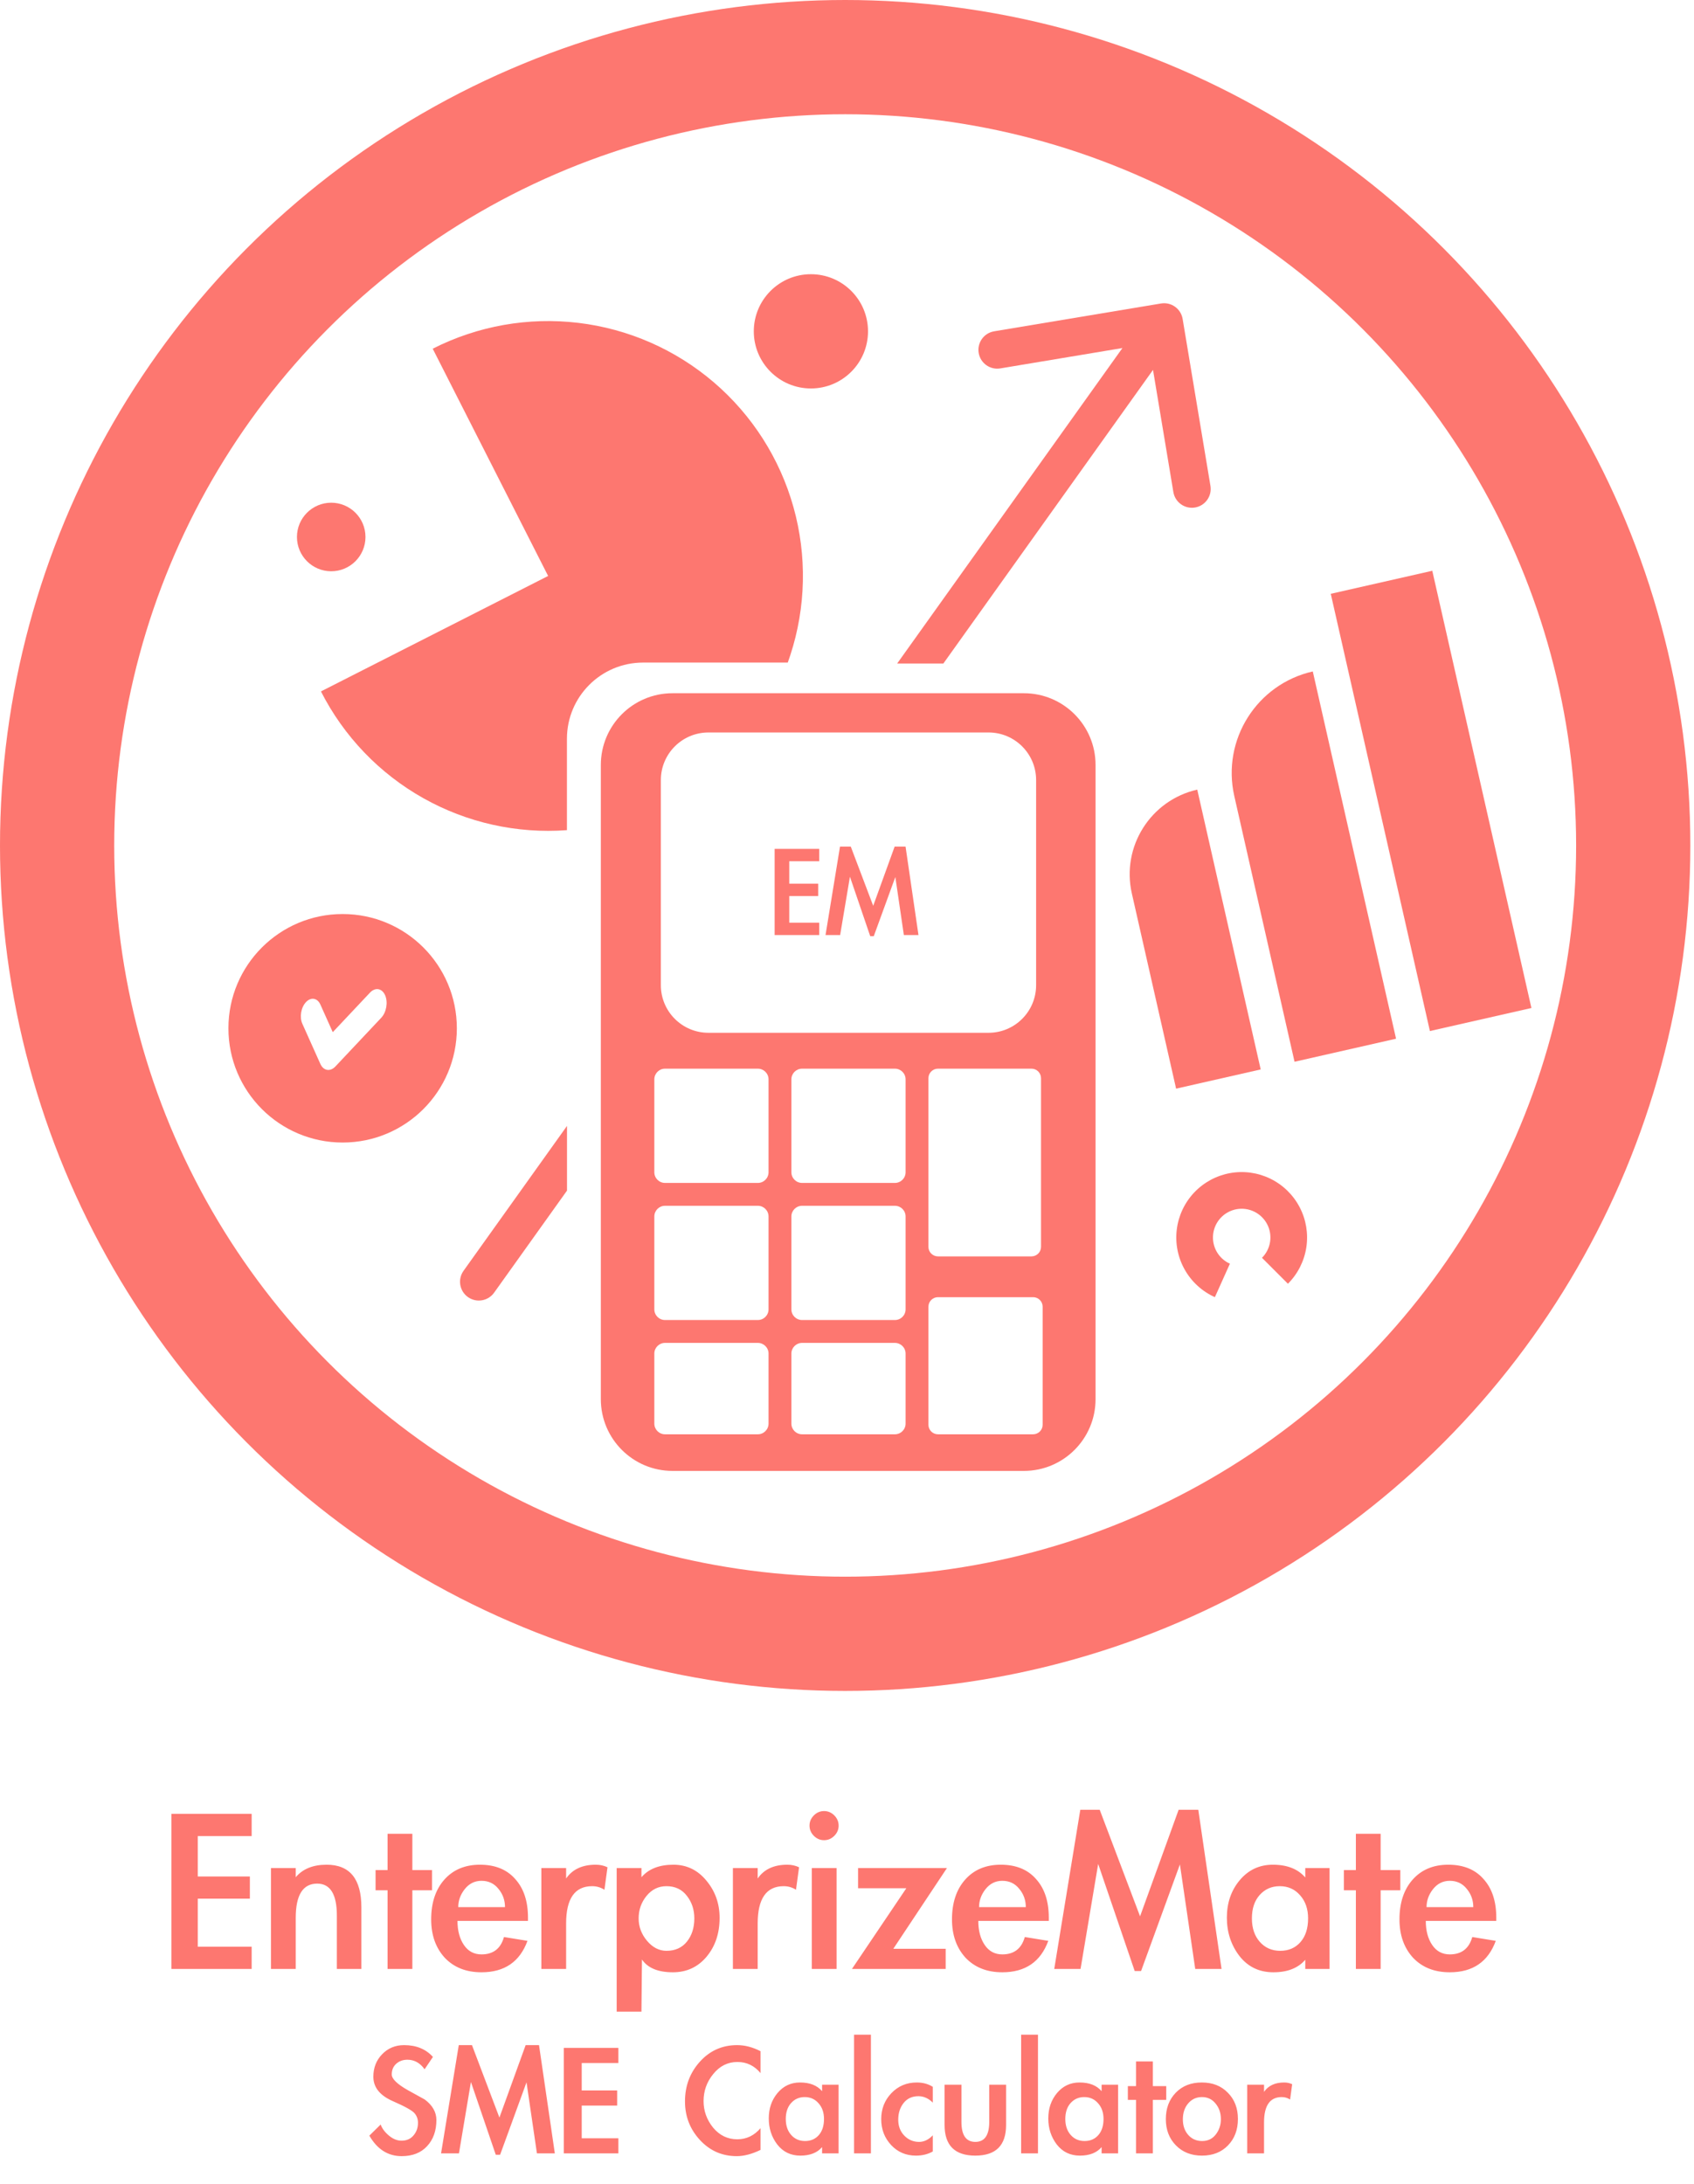 <svg width="405" height="522" viewBox="0 0 405 522" fill="none" xmlns="http://www.w3.org/2000/svg">
<circle cx="202.062" cy="202.062" r="188.409" stroke="#FD7770" stroke-width="27.306"/>
<path d="M270.599 213.529C268.066 202.358 275.067 191.249 286.237 188.715L301.406 255.592L281.181 260.18L270.599 213.529Z" fill="#FD7770"/>
<path d="M295.093 190.248C292.053 176.843 300.454 163.512 313.859 160.471L333.768 248.248L309.497 253.753L295.093 190.248Z" fill="#FD7770"/>
<rect x="318.158" y="141.917" width="24.887" height="107.15" transform="rotate(-12.78 318.158 141.917)" fill="#FD7770"/>
<path d="M138.277 77.163C126.314 75.733 114.195 77.882 103.453 83.339L131.045 137.651L76.732 165.243C82.189 175.985 90.709 184.867 101.215 190.767C111.66 196.633 123.601 199.288 135.544 198.404V176.555C135.544 166.502 143.694 158.352 153.748 158.352H188.339C188.555 157.754 188.762 157.152 188.959 156.546C192.696 145.091 192.953 132.786 189.696 121.186C186.439 109.586 179.816 99.212 170.664 91.376C161.511 83.54 150.241 78.594 138.277 77.163Z" fill="#FD7770"/>
<path fill-rule="evenodd" clip-rule="evenodd" d="M160.789 165.677H244.782C254.249 165.677 261.924 173.352 261.924 182.819V334.398C261.924 343.865 254.249 351.54 244.782 351.54H160.789C151.322 351.54 143.648 343.865 143.648 334.398V182.819C143.648 173.352 151.322 165.677 160.789 165.677ZM236.337 175.056H169.373C163.09 175.056 157.996 180.15 157.996 186.433V235.453C157.996 241.737 163.09 246.831 169.373 246.831H236.337C242.62 246.831 247.714 241.737 247.714 235.453V186.433C247.714 180.15 242.62 175.056 236.337 175.056ZM246.609 255.408H224.245C222.988 255.408 221.969 256.427 221.969 257.684V297.992C221.969 299.249 222.988 300.267 224.245 300.267H246.609C247.866 300.267 248.885 299.249 248.885 297.992V257.684C248.885 256.427 247.866 255.408 246.609 255.408ZM246.999 310.02H224.245C222.988 310.02 221.969 311.039 221.969 312.295V340.511C221.969 341.768 222.988 342.787 224.245 342.787H246.999C248.256 342.787 249.275 341.768 249.275 340.511V312.295C249.275 311.039 248.256 310.02 246.999 310.02ZM183.742 257.966C183.742 256.553 182.597 255.408 181.184 255.408H158.994C157.582 255.408 156.436 256.553 156.436 257.966V280.156C156.436 281.569 157.582 282.714 158.994 282.714H181.184C182.597 282.714 183.742 281.569 183.742 280.156V257.966ZM216.509 257.966C216.509 256.553 215.364 255.408 213.951 255.408H191.761C190.348 255.408 189.203 256.553 189.203 257.966V280.156C189.203 281.569 190.348 282.714 191.761 282.714H213.951C215.364 282.714 216.509 281.569 216.509 280.156V257.966ZM183.742 290.734C183.742 289.321 182.597 288.176 181.184 288.176H158.994C157.582 288.176 156.436 289.321 156.436 290.734V312.924C156.436 314.336 157.582 315.481 158.994 315.481H181.184C182.597 315.481 183.742 314.336 183.742 312.924V290.734ZM216.509 290.734C216.509 289.321 215.364 288.176 213.951 288.176H191.761C190.348 288.176 189.203 289.321 189.203 290.734V312.924C189.203 314.336 190.348 315.481 191.761 315.481H213.951C215.364 315.481 216.509 314.336 216.509 312.924V290.734ZM216.509 323.501C216.509 322.089 215.364 320.944 213.951 320.944H191.761C190.348 320.944 189.203 322.089 189.203 323.501V340.23C189.203 341.643 190.348 342.788 191.761 342.788H213.951C215.364 342.788 216.509 341.643 216.509 340.23V323.501ZM183.742 323.501C183.742 322.089 182.597 320.944 181.184 320.944H158.994C157.582 320.944 156.436 322.089 156.436 323.501V340.23C156.436 341.643 157.582 342.788 158.994 342.788H181.184C182.597 342.788 183.742 341.643 183.742 340.23V323.501Z" fill="#FD7770"/>
<path d="M188.695 205.832V211.192H195.616V214.144H188.695V220.522H195.854V223.473H185.201V202.88H195.854V205.832H188.695Z" fill="#FD7770"/>
<path d="M214.057 209.598L208.9 223.744H208.052L203.201 209.53L200.86 223.473H197.366L200.826 202.338H203.405L208.765 216.484L213.887 202.338H216.5L219.587 223.473H216.093L214.057 209.598Z" fill="#FD7770"/>
<path d="M282.743 76.225C282.335 73.777 280.02 72.124 277.572 72.532L237.677 79.181C235.228 79.589 233.575 81.904 233.983 84.352C234.391 86.8 236.706 88.454 239.155 88.046L268.348 83.18L214.491 158.58H225.536L275.661 88.405L280.527 117.598C280.934 120.046 283.25 121.7 285.698 121.292C288.146 120.884 289.8 118.568 289.392 116.12L282.743 76.225Z" fill="#FD7770"/>
<path d="M110.82 303.72C109.377 305.739 109.845 308.545 111.865 309.988C113.884 311.43 116.691 310.963 118.133 308.943L135.56 284.547V269.084L110.82 303.72Z" fill="#FD7770"/>
<circle cx="193.87" cy="79.187" r="13.653" fill="#FD7770"/>
<circle cx="79.186" cy="128.337" r="8.192" fill="#FD7770"/>
<path d="M307.916 306.809C310.274 304.451 311.816 301.401 312.317 298.105C312.819 294.808 312.253 291.437 310.703 288.485C309.153 285.533 306.699 283.153 303.701 281.694C300.703 280.235 297.316 279.773 294.036 280.375C290.757 280.977 287.755 282.612 285.471 285.041C283.186 287.47 281.738 290.566 281.338 293.877C280.937 297.187 281.606 300.539 283.246 303.442C284.886 306.346 287.411 308.649 290.453 310.016L294.045 302.018C292.709 301.418 291.6 300.406 290.88 299.131C290.159 297.856 289.865 296.383 290.041 294.929C290.217 293.475 290.853 292.115 291.857 291.048C292.86 289.981 294.179 289.263 295.62 288.998C297.06 288.734 298.548 288.937 299.865 289.578C301.182 290.218 302.26 291.264 302.941 292.561C303.622 293.857 303.87 295.338 303.65 296.786C303.43 298.234 302.752 299.574 301.716 300.61L307.916 306.809Z" fill="#FD7770"/>
<path fill-rule="evenodd" clip-rule="evenodd" d="M81.917 273.06C96.997 273.06 109.223 260.835 109.223 245.754C109.223 230.674 96.997 218.449 81.917 218.449C66.837 218.449 54.611 230.674 54.611 245.754C54.611 260.835 66.837 273.06 81.917 273.06ZM72.282 244.664L76.081 253.136L76.59 254.267C77.334 255.926 78.947 256.198 80.193 254.875L91.152 243.237C92.398 241.913 92.806 239.495 92.062 237.837C91.318 236.178 89.705 235.906 88.459 237.23L79.556 246.683L76.597 240.082C75.886 238.496 74.343 238.236 73.152 239.501C71.96 240.767 71.571 243.078 72.282 244.664Z" fill="#FD7770"/>
<path d="M47.281 438.817V448.465H59.738V453.778H47.281V465.258H60.166V470.571H40.991V433.504H60.166V438.817H47.281ZM70.704 448.648C72.373 446.654 74.836 445.656 78.093 445.656C83.63 445.656 86.398 449.055 86.398 455.854V470.571H80.536V457.808C80.536 452.719 78.968 450.175 75.834 450.175C72.414 450.175 70.704 452.903 70.704 458.358V470.571H64.781V446.45H70.704V448.648ZM98.585 470.571H92.661V451.763H89.791V446.939H92.661V438.267H98.585V446.939H103.287V451.763H98.585V470.571ZM109.375 459.091C109.375 461.411 109.884 463.324 110.902 464.831C111.92 466.337 113.324 467.09 115.115 467.09C117.924 467.09 119.716 465.706 120.489 462.938L126.107 463.854C124.275 468.861 120.611 471.365 115.115 471.365C111.451 471.365 108.52 470.204 106.322 467.884C104.164 465.523 103.085 462.469 103.085 458.724C103.085 454.775 104.124 451.62 106.2 449.259C108.317 446.857 111.166 445.656 114.749 445.656C118.372 445.656 121.181 446.796 123.176 449.076C125.211 451.315 126.229 454.388 126.229 458.297V459.091H109.375ZM120.733 455.793C120.733 454.124 120.204 452.658 119.146 451.396C118.128 450.134 116.784 449.503 115.115 449.503C113.487 449.503 112.143 450.175 111.085 451.518C110.067 452.821 109.558 454.246 109.558 455.793H120.733ZM135.347 448.954C136.854 446.755 139.215 445.656 142.431 445.656C143.449 445.656 144.385 445.86 145.24 446.267L144.507 451.641C143.612 451.071 142.635 450.786 141.576 450.786C137.424 450.786 135.347 453.757 135.347 459.701V470.571H129.424V446.45H135.347V448.954ZM153.357 448.648C155.067 446.654 157.611 445.656 160.99 445.656C164.166 445.656 166.791 446.918 168.868 449.442C170.985 451.966 172.043 454.938 172.043 458.358C172.043 462.062 171.005 465.156 168.929 467.64C166.852 470.123 164.166 471.365 160.868 471.365C157.326 471.365 154.863 470.347 153.479 468.311L153.357 480.769H147.434V446.45H153.357V448.648ZM165.998 458.48C165.998 456.404 165.407 454.612 164.227 453.106C163.046 451.559 161.418 450.786 159.341 450.786C157.428 450.786 155.84 451.559 154.578 453.106C153.316 454.653 152.685 456.444 152.685 458.48C152.685 460.475 153.357 462.266 154.7 463.854C156.044 465.441 157.591 466.235 159.341 466.235C161.418 466.235 163.046 465.502 164.227 464.037C165.407 462.571 165.998 460.719 165.998 458.48ZM181.147 448.954C182.653 446.755 185.014 445.656 188.23 445.656C189.248 445.656 190.184 445.86 191.039 446.267L190.306 451.641C189.411 451.071 188.434 450.786 187.375 450.786C183.223 450.786 181.147 453.757 181.147 459.701V470.571H175.223V446.45H181.147V448.954ZM200.499 436.313C200.499 437.249 200.153 438.064 199.461 438.756C198.769 439.448 197.955 439.794 197.019 439.794C196.082 439.794 195.268 439.448 194.576 438.756C193.884 438.064 193.538 437.249 193.538 436.313C193.538 435.377 193.884 434.563 194.576 433.871C195.268 433.178 196.082 432.832 197.019 432.832C197.955 432.832 198.769 433.178 199.461 433.871C200.153 434.563 200.499 435.377 200.499 436.313ZM200.011 470.571H194.088V446.45H200.011V470.571ZM226.092 465.747V470.571H203.681L216.688 451.274H205.147V446.45H226.397L213.574 465.747H226.092ZM233.891 459.091C233.891 461.411 234.4 463.324 235.418 464.831C236.436 466.337 237.84 467.09 239.631 467.09C242.44 467.09 244.232 465.706 245.005 462.938L250.623 463.854C248.791 468.861 245.127 471.365 239.631 471.365C235.967 471.365 233.036 470.204 230.838 467.884C228.68 465.523 227.601 462.469 227.601 458.724C227.601 454.775 228.64 451.62 230.716 449.259C232.833 446.857 235.682 445.656 239.265 445.656C242.888 445.656 245.697 446.796 247.692 449.076C249.727 451.315 250.745 454.388 250.745 458.297V459.091H233.891ZM245.249 455.793C245.249 454.124 244.72 452.658 243.662 451.396C242.644 450.134 241.3 449.503 239.631 449.503C238.003 449.503 236.66 450.175 235.601 451.518C234.583 452.821 234.074 454.246 234.074 455.793H245.249ZM282.091 445.595L272.809 471.059H271.283L262.55 445.473L258.337 470.571H252.047L258.276 432.527H262.917L272.565 457.991L281.786 432.527H286.488L292.045 470.571H285.755L282.091 445.595ZM317.867 470.571H312.065V468.372C310.356 470.367 307.811 471.365 304.432 471.365C301.053 471.365 298.346 470.062 296.31 467.456C294.316 464.851 293.318 461.798 293.318 458.297C293.318 454.796 294.336 451.824 296.372 449.381C298.448 446.898 301.094 445.656 304.31 445.656C307.73 445.656 310.315 446.674 312.065 448.709V446.45H317.867V470.571ZM312.737 458.48C312.737 456.241 312.106 454.409 310.844 452.984C309.582 451.518 307.954 450.786 305.959 450.786C304.005 450.786 302.397 451.498 301.135 452.923C299.913 454.307 299.303 456.159 299.303 458.48C299.303 460.8 299.934 462.673 301.196 464.098C302.458 465.523 304.086 466.235 306.081 466.235C308.076 466.235 309.684 465.543 310.905 464.159C312.126 462.775 312.737 460.882 312.737 458.48ZM330.084 470.571H324.161V451.763H321.291V446.939H324.161V438.267H330.084V446.939H334.786V451.763H330.084V470.571ZM340.875 459.091C340.875 461.411 341.384 463.324 342.401 464.831C343.419 466.337 344.824 467.09 346.615 467.09C349.424 467.09 351.215 465.706 351.989 462.938L357.607 463.854C355.775 468.861 352.111 471.365 346.615 471.365C342.951 471.365 340.02 470.204 337.822 467.884C335.664 465.523 334.585 462.469 334.585 458.724C334.585 454.775 335.623 451.62 337.699 449.259C339.816 446.857 342.666 445.656 346.249 445.656C349.872 445.656 352.681 446.796 354.676 449.076C356.711 451.315 357.729 454.388 357.729 458.297V459.091H340.875ZM352.233 455.793C352.233 454.124 351.704 452.658 350.645 451.396C349.628 450.134 348.284 449.503 346.615 449.503C344.987 449.503 343.643 450.175 342.585 451.518C341.567 452.821 341.058 454.246 341.058 455.793H352.233Z" fill="#FD7770"/>
<path d="M101.509 494.546C100.43 493.023 99.059 492.262 97.398 492.262C96.347 492.262 95.461 492.58 94.741 493.217C94.021 493.854 93.661 494.712 93.661 495.791C93.661 496.843 94.962 498.103 97.564 499.57C100.194 501.037 101.523 501.771 101.551 501.771C103.406 503.155 104.333 504.788 104.333 506.671C104.333 509.245 103.586 511.335 102.091 512.941C100.624 514.519 98.603 515.308 96.028 515.308C92.761 515.308 90.187 513.675 88.305 510.408L91.004 507.75C91.364 508.719 92.028 509.605 92.997 510.408C93.966 511.211 94.962 511.612 95.987 511.612C97.205 511.612 98.16 511.197 98.852 510.367C99.572 509.536 99.931 508.526 99.931 507.335C99.931 506.477 99.668 505.73 99.142 505.093C98.617 504.429 96.831 503.432 93.786 502.103C90.768 500.747 89.26 498.823 89.26 496.331C89.26 494.2 89.952 492.414 91.336 490.975C92.748 489.507 94.506 488.774 96.609 488.774C99.516 488.774 101.814 489.715 103.503 491.597L101.509 494.546ZM125.878 497.66L119.566 514.976H118.528L112.59 497.577L109.725 514.644H105.448L109.684 488.774H112.839L119.4 506.09L125.67 488.774H128.868L132.647 514.644H128.37L125.878 497.66ZM139.077 493.051V499.612H147.548V503.224H139.077V511.031H147.838V514.644H134.8V489.438H147.838V493.051H139.077ZM181.829 495.459C180.361 493.688 178.521 492.802 176.306 492.802C174.008 492.802 172.084 493.757 170.534 495.667C168.984 497.549 168.209 499.709 168.209 502.145C168.209 504.498 168.97 506.615 170.492 508.498C172.043 510.353 173.967 511.28 176.264 511.28C178.451 511.28 180.306 510.394 181.829 508.623V513.813C179.78 514.81 177.884 515.308 176.14 515.308C172.652 515.308 169.717 514.021 167.337 511.446C164.956 508.872 163.766 505.799 163.766 502.228C163.766 498.518 164.956 495.349 167.337 492.719C169.717 490.089 172.679 488.774 176.223 488.774C178.078 488.774 179.946 489.258 181.829 490.227V495.459ZM200.489 514.644H196.544V513.149C195.381 514.505 193.651 515.183 191.353 515.183C189.056 515.183 187.215 514.298 185.831 512.526C184.474 510.754 183.796 508.678 183.796 506.297C183.796 503.916 184.488 501.896 185.872 500.235C187.284 498.546 189.083 497.702 191.27 497.702C193.596 497.702 195.354 498.394 196.544 499.778V498.241H200.489V514.644ZM197.001 506.422C197.001 504.899 196.572 503.653 195.713 502.685C194.855 501.688 193.748 501.19 192.391 501.19C191.063 501.19 189.969 501.674 189.111 502.643C188.281 503.584 187.865 504.844 187.865 506.422C187.865 508 188.294 509.273 189.153 510.242C190.011 511.211 191.118 511.695 192.474 511.695C193.831 511.695 194.924 511.225 195.755 510.283C196.585 509.342 197.001 508.055 197.001 506.422ZM208.215 514.644H204.188V486.282H208.215V514.644ZM223.014 502.518C221.99 501.494 220.841 500.982 219.568 500.982C218.073 500.982 216.896 501.522 216.038 502.601C215.18 503.681 214.751 505.01 214.751 506.588C214.751 508.138 215.235 509.411 216.204 510.408C217.173 511.405 218.35 511.903 219.734 511.903C220.924 511.903 222.017 511.377 223.014 510.325V514.187C221.851 514.851 220.509 515.183 218.986 515.183C216.605 515.183 214.626 514.339 213.048 512.65C211.47 510.962 210.681 508.899 210.681 506.463C210.681 504.027 211.484 501.965 213.09 500.276C214.723 498.56 216.758 497.702 219.194 497.702C220.633 497.702 221.907 498.048 223.014 498.74V502.518ZM229.86 498.241V507.128C229.86 510.311 230.967 511.903 233.182 511.903C235.397 511.903 236.504 510.311 236.504 507.128V498.241H240.532V507.875C240.532 512.747 238.082 515.183 233.182 515.183C228.282 515.183 225.832 512.747 225.832 507.875V498.241H229.86ZM248.158 514.644H244.131V486.282H248.158V514.644ZM267.317 514.644H263.372V513.149C262.21 514.505 260.479 515.183 258.182 515.183C255.884 515.183 254.043 514.298 252.659 512.526C251.303 510.754 250.624 508.678 250.624 506.297C250.624 503.916 251.316 501.896 252.7 500.235C254.112 498.546 255.912 497.702 258.099 497.702C260.424 497.702 262.182 498.394 263.372 499.778V498.241H267.317V514.644ZM263.829 506.422C263.829 504.899 263.4 503.653 262.542 502.685C261.684 501.688 260.576 501.19 259.22 501.19C257.891 501.19 256.798 501.674 255.939 502.643C255.109 503.584 254.694 504.844 254.694 506.422C254.694 508 255.123 509.273 255.981 510.242C256.839 511.211 257.946 511.695 259.303 511.695C260.659 511.695 261.753 511.225 262.583 510.283C263.414 509.342 263.829 508.055 263.829 506.422ZM275.625 514.644H271.597V501.854H269.646V498.574H271.597V492.677H275.625V498.574H278.823V501.854H275.625V514.644ZM295.96 506.422C295.96 508.996 295.171 511.1 293.593 512.733C292.015 514.367 289.939 515.183 287.364 515.183C284.817 515.183 282.741 514.367 281.136 512.733C279.53 511.1 278.727 509.01 278.727 506.463C278.727 503.889 279.516 501.785 281.094 500.152C282.672 498.518 284.748 497.702 287.323 497.702C289.897 497.702 291.974 498.518 293.551 500.152C295.157 501.757 295.96 503.847 295.96 506.422ZM282.797 506.505C282.797 508.027 283.226 509.273 284.084 510.242C284.942 511.211 286.049 511.695 287.406 511.695C288.762 511.695 289.842 511.183 290.645 510.159C291.475 509.107 291.89 507.875 291.89 506.463C291.89 505.024 291.475 503.792 290.645 502.768C289.814 501.716 288.721 501.19 287.364 501.19C286.036 501.19 284.942 501.688 284.084 502.685C283.226 503.681 282.797 504.955 282.797 506.505ZM302.205 499.944C303.23 498.449 304.835 497.702 307.022 497.702C307.714 497.702 308.351 497.84 308.932 498.117L308.434 501.771C307.825 501.383 307.161 501.19 306.441 501.19C303.617 501.19 302.205 503.21 302.205 507.252V514.644H298.178V498.241H302.205V499.944Z" fill="#FD7770"/>
</svg>

